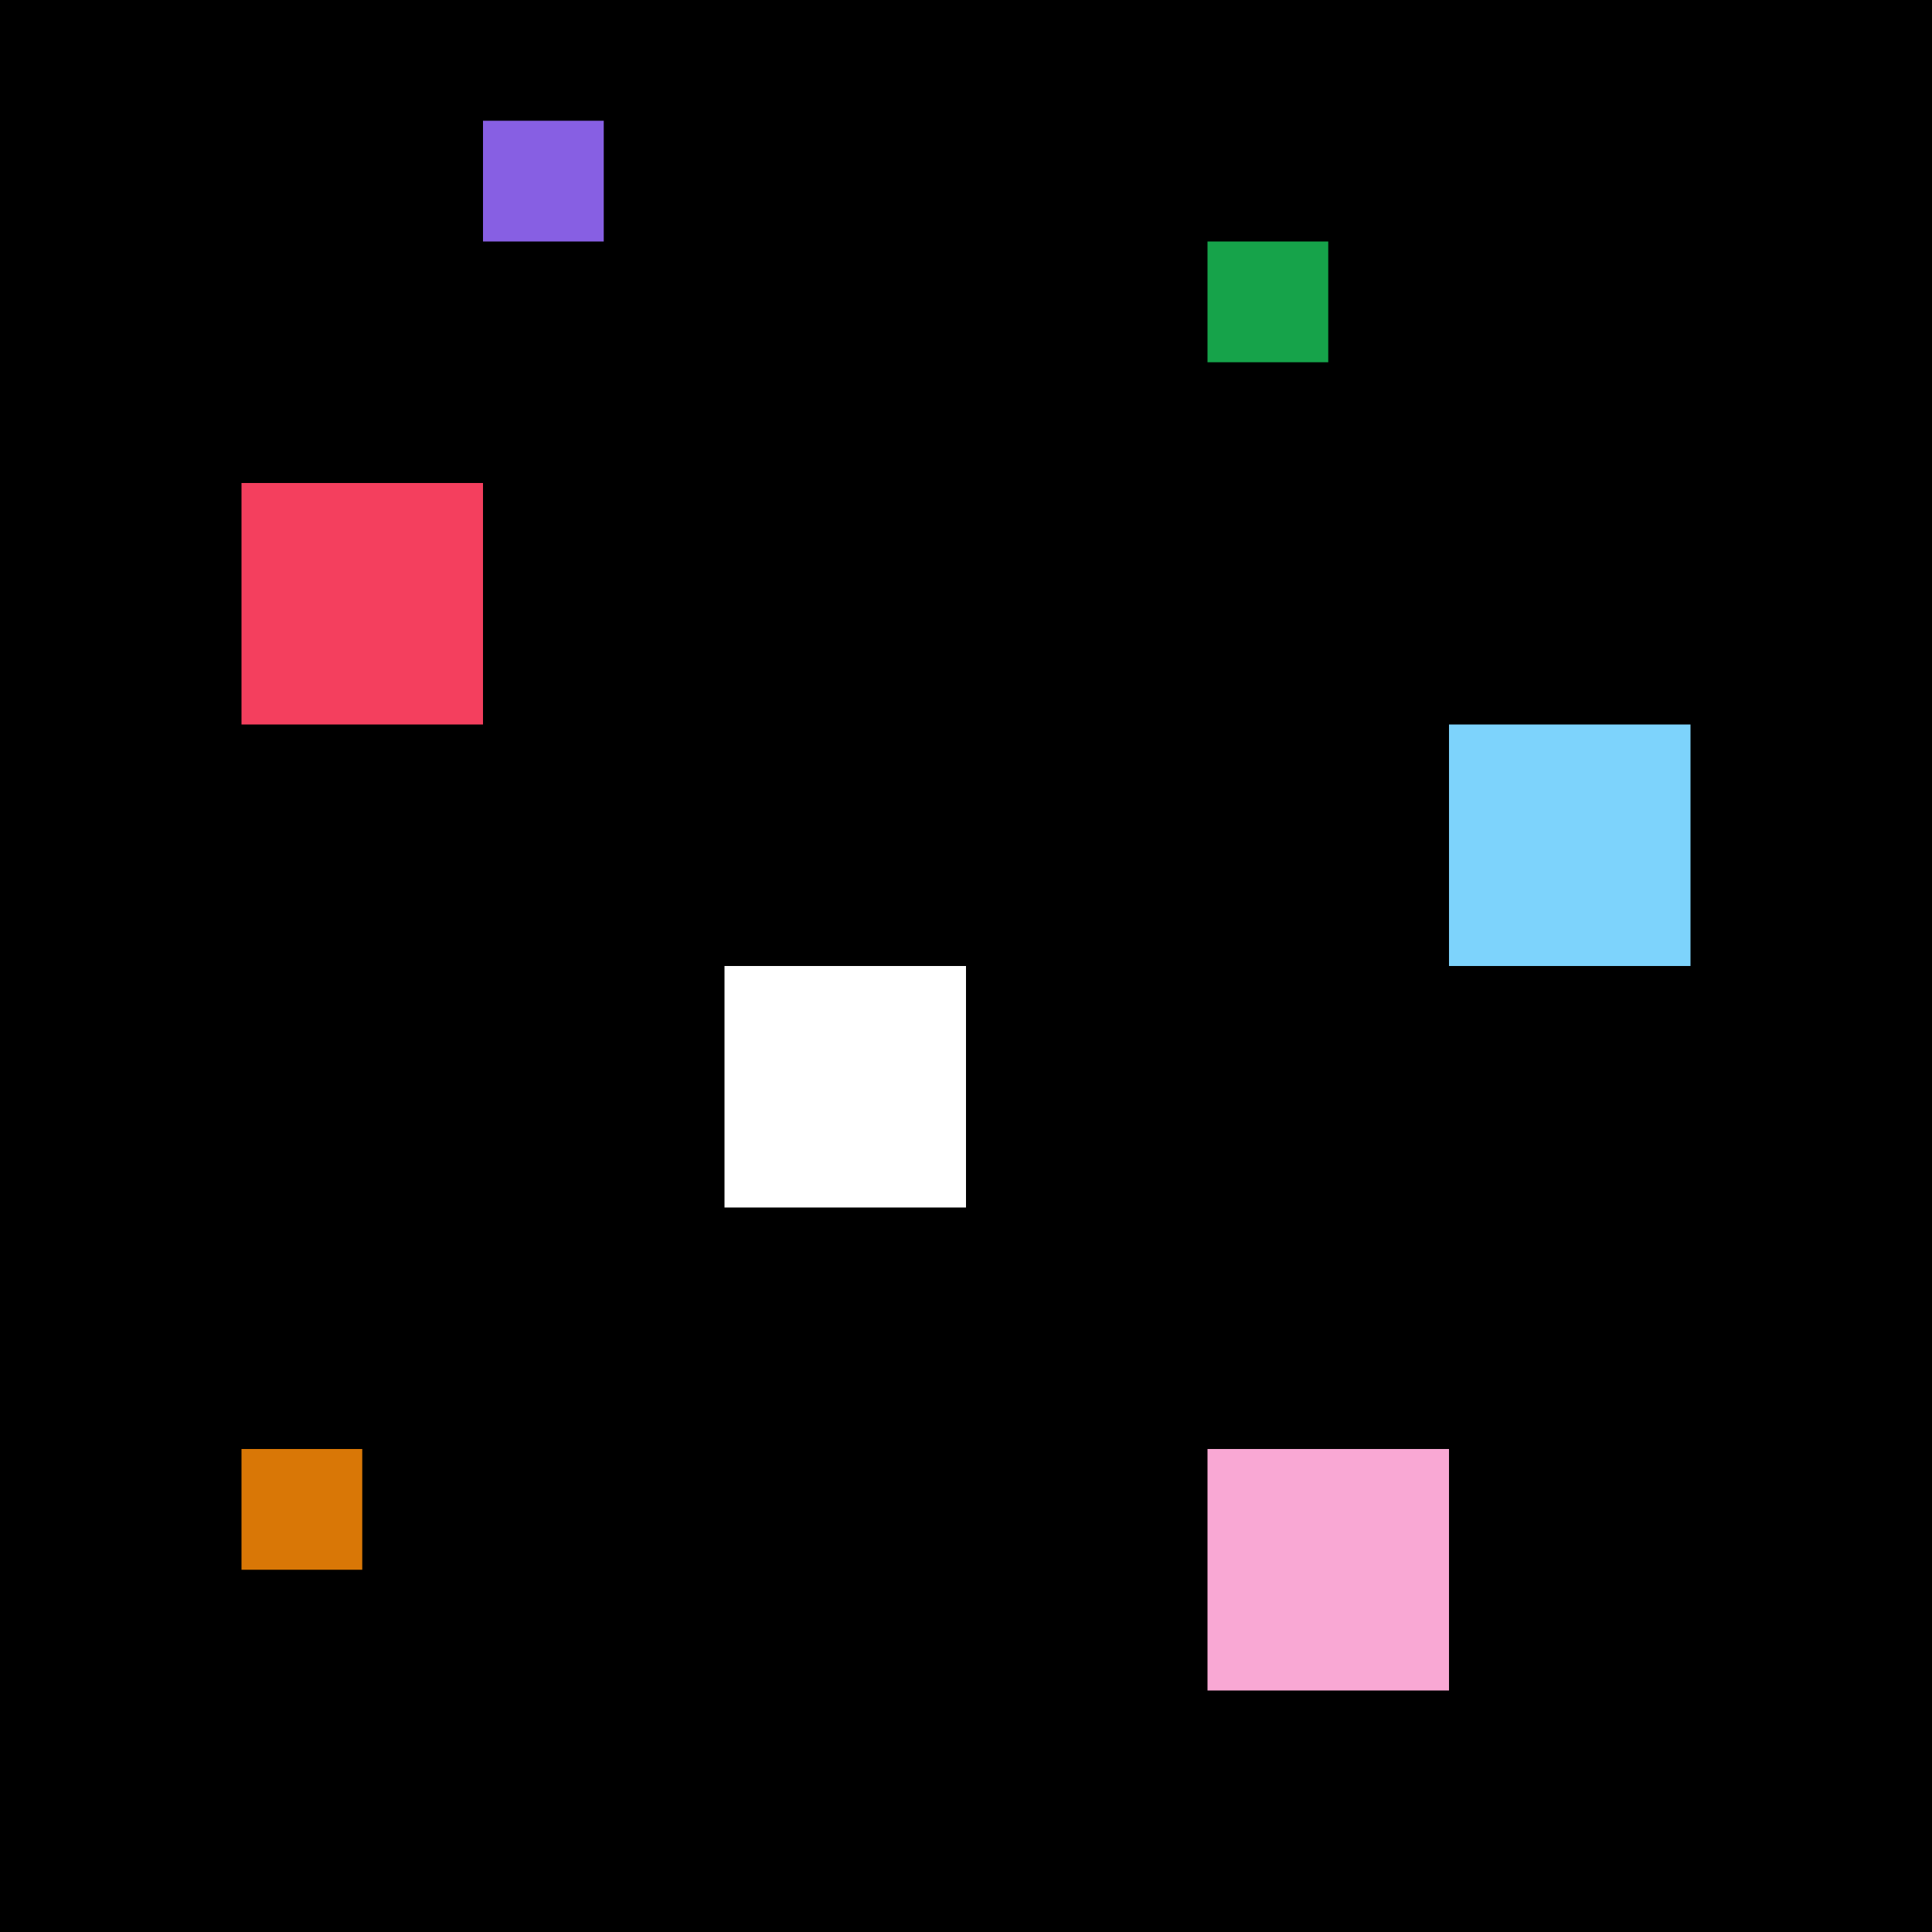 <svg xmlns="http://www.w3.org/2000/svg" shape-rendering="optimizeSpeed" width="16" height="16">


	<rect xmlns="http://www.w3.org/2000/svg" width="16" height="16" x="0" y="0" opacity="1" fill="black"></rect>

	<rect xmlns="http://www.w3.org/2000/svg" width="1" height="1" x="4" y="1" opacity="1" fill="#875fe3"></rect>
	<rect xmlns="http://www.w3.org/2000/svg" width="2" height="2" x="10" y="12" opacity="1" fill="#f9a8d4"></rect>
	<rect xmlns="http://www.w3.org/2000/svg" width="2" height="2" x="12" y="6" opacity="1" fill="#7dd3fc"></rect>
	<rect xmlns="http://www.w3.org/2000/svg" width="2" height="2" x="2" y="4" opacity="1" fill="#f43f5e"></rect>
	<rect xmlns="http://www.w3.org/2000/svg" width="1" height="1" x="10" y="2" opacity="1" fill="#16a34a"></rect>
	<rect xmlns="http://www.w3.org/2000/svg" width="2" height="2" x="6" y="8" opacity="1" fill="#ffffff"></rect>
	<rect xmlns="http://www.w3.org/2000/svg" width="1" height="1" x="2" y="12" opacity="1" fill="#d97706"></rect>
</svg>